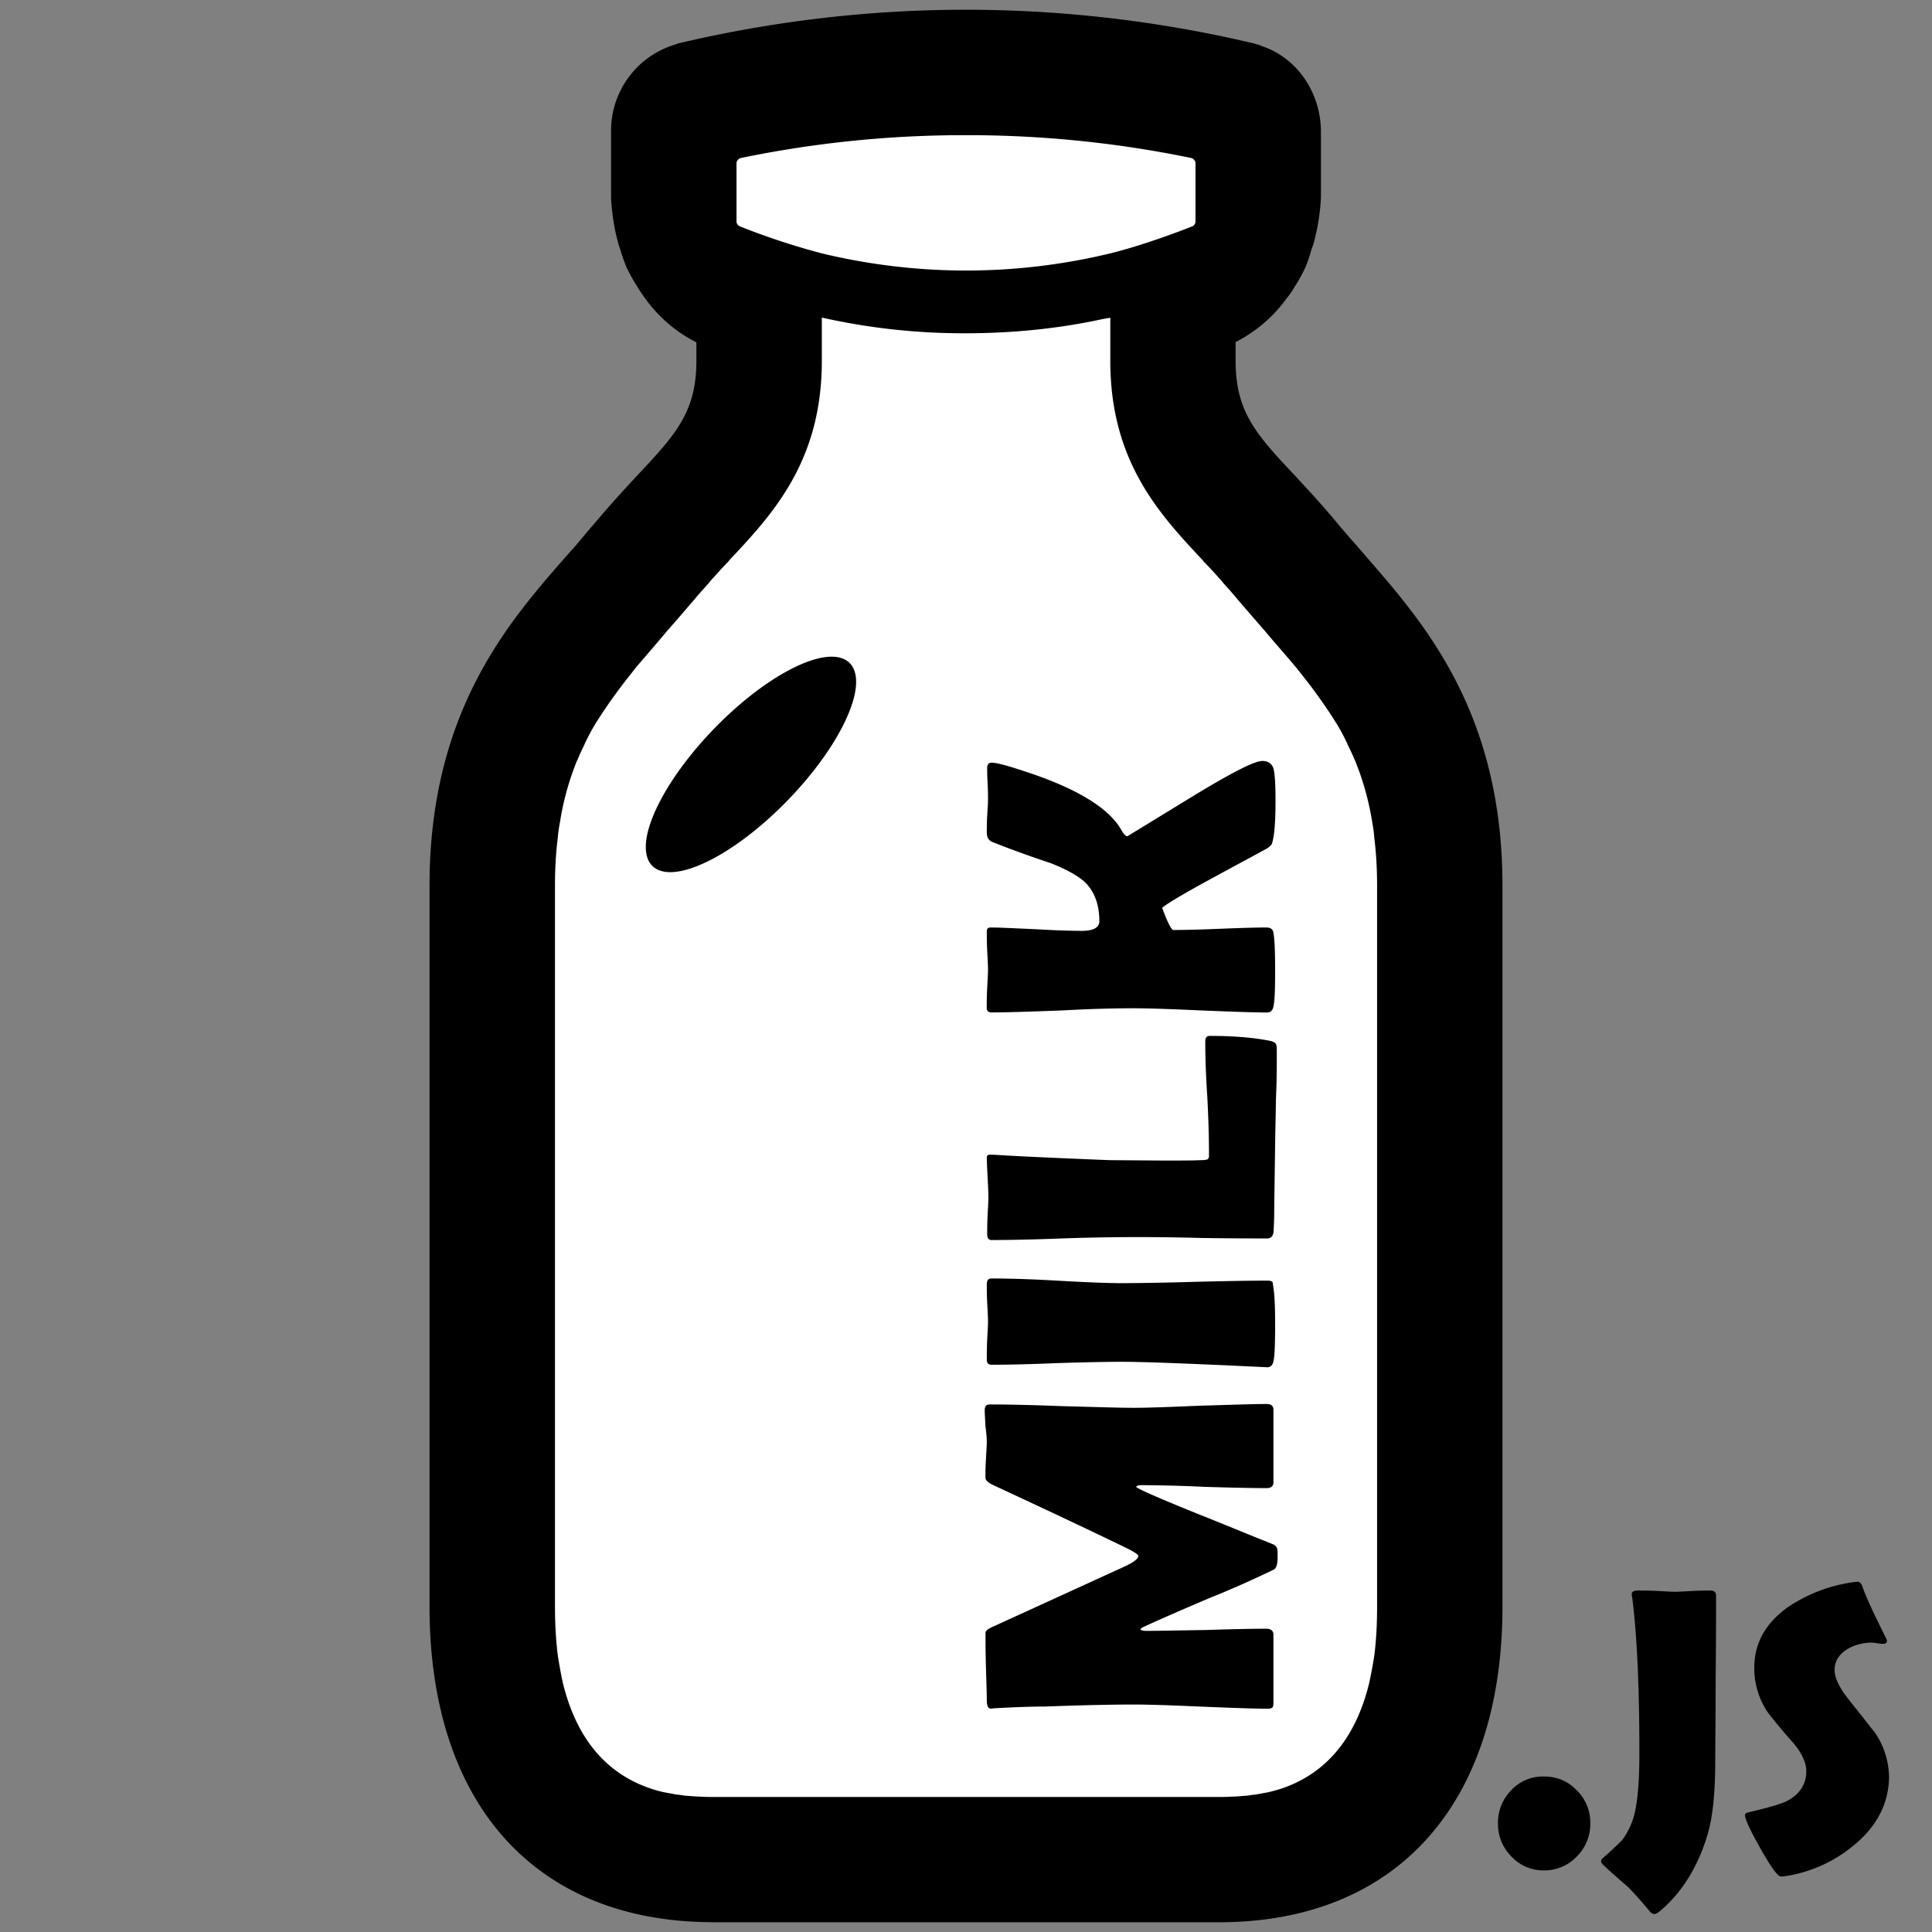 <svg xmlns="http://www.w3.org/2000/svg" fill-rule="evenodd" stroke-linecap="round" stroke-linejoin="round" stroke-miterlimit="1.5" clip-rule="evenodd" viewBox="0 0 288 288">
  <rect x="0" y="0" width="288" height="288" fill="#808080" stroke="none"/>
  <defs/>
  <path fill="#fff" stroke="#000" d="M104.32 17.33v21.93l7.9 10.07 1.58 14.03-35.95 49.78.4 150.51 17.18 13.24 101.73-1.38 16.99-21.93-1.98-141.83-36.93-48.4 1.58-19.74 8.69-11.26-1.58-16.4-39.9-5.33-39.7 6.71"/>
  <path fill-rule="nonzero" d="M125.94 107.6c3.9-8.15.8-11.9-6.92-8.4-7.74 3.51-17.16 12.96-21.07 21.1-3.9 8.15-.8 11.91 6.92 8.4 7.74-3.51 17.17-12.96 21.07-21.1z"/>
  <path fill-rule="nonzero" d="M106.33 286.55h75.34c26.5 0 42.3-17.62 42.3-47.06V132.03c0-25.7-11.6-39.02-20.05-48.75l-1.73-2.01c-1.2-1.33-2.36-2.69-3.5-4.07-2.06-2.43-3.93-4.44-5.7-6.35-5.66-6.03-8.8-9.4-8.8-17.06v-2.8a21.29 21.29 0 007.67-6.6c.47-.55.9-1.21 1.12-1.63a22.6 22.6 0 001.69-3.08c.33-.82.61-1.67.83-2.53.2-.46.38-.98.43-1.3.55-2.12.88-4.28.98-6.46v-9.71c0-5.94-3.64-11.12-8.83-12.81l-.28-.14-.99-.28a186.6 186.6 0 00-42.8-5c-14.36 0-28.75 1.68-42.82 5l-.98.33a13.39 13.39 0 00-9.12 12.9v9.95c.15 2.29.47 4.34.9 5.98.13.51.27 1.03.46 1.54.23.84.56 1.73.98 2.8.52.99.99 1.92 1.45 2.58.42.73.9 1.43 1.4 2.1 1.97 2.7 4.55 4.9 7.53 6.4v2.76c0 7.66-3.13 11.03-8.79 17.06-1.78 1.92-3.64 3.92-5.7 6.36-1.12 1.3-2.3 2.66-3.41 4.02l-1.78 2c-8.5 9.72-20.1 23.1-20.1 48.8v107.45c0 29.45 15.8 47.06 42.3 47.06zm3.46-262.2c0-.38.28-.7.66-.8a164.63 164.63 0 0133.55-3.4 164.9 164.9 0 0133.56 3.4c.37.09.65.42.65.8V33a.8.8 0 01-.5.75c-1.64.65-7.26 2.8-12.2 4.02a91.9 91.9 0 01-21.5 2.56c-7.63 0-14.96-.98-21.5-2.56a105.54 105.54 0 01-12.2-4.02.8.8 0 01-.52-.75v-8.65zM82.73 132.03c0-2.57.14-4.96.42-7.15.06-.84.2-1.64.34-2.43.38-2.4.97-4.76 1.77-7.06.23-.66.46-1.26.7-1.87 0-.05.05-.14.1-.18.27-.7.6-1.4.93-2.07a28.85 28.85 0 012.2-4.06 72.5 72.5 0 012.66-3.88c.94-1.3 1.97-2.57 2.99-3.88l3.36-3.92 1.27-1.5c1.4-1.59 2.8-3.22 4.2-4.86.66-.8 1.36-1.54 2.02-2.29.18-.23.36-.47.6-.7.8-.9 1.6-1.78 2.38-2.57 0-.05 0-.05.05-.1 6.45-6.86 13.79-14.72 13.79-29.72v-6.45a96.23 96.23 0 0021.5 2.34c7.01 0 13.8-.71 20.1-2.06.47-.1.94-.16 1.4-.26v6.43c0 15.01 7.34 22.86 13.78 29.73.05.05.05.05.05.1.8.79 1.6 1.68 2.39 2.56.23.24.42.47.6.7.66.75 1.36 1.5 2.01 2.3 1.4 1.63 2.81 3.27 4.2 4.86l1.27 1.5c1.17 1.35 2.3 2.65 3.37 3.92 1.03 1.3 2.06 2.57 2.99 3.88a69.37 69.37 0 012.66 3.88c.84 1.29 1.58 2.65 2.2 4.06.34.67.65 1.36.93 2.06.05.05.1.14.1.18.23.62.47 1.22.7 1.88.8 2.3 1.39 4.66 1.78 7.06.14.8.27 1.58.32 2.42.28 2.2.42 4.59.42 7.15V239.5c0 2.7-.14 5.14-.42 7.33a70.67 70.67 0 01-.75 4.02c-2.29 9.44-7.43 13.65-12.38 15.52-.84.33-1.73.56-2.67.8-.51.08-.98.18-1.5.27-.22.05-.5.1-.74.1l-.93.14c-.8.04-1.54.14-2.3.14-.65.05-1.25.05-1.91.05h-75.34c-.65 0-1.27 0-1.92-.05-.75 0-1.5-.1-2.3-.14l-.92-.14c-.24 0-.52-.05-.75-.1l-1.5-.28c-.9-.2-1.8-.47-2.66-.8-4.96-1.86-10.1-6.07-12.39-15.51a70.85 70.85 0 01-.74-4.02c-.28-2.2-.43-4.63-.43-7.33V132.03z"/>
  <path fill-rule="nonzero" d="M188.9 209.3c.62 0 .93.3.93.87v10.79c0 .62-.37.87-1.06.87-2.06 0-5.12-.06-9.24-.19-3.07-.15-6.15-.23-9.23-.25-.55 0-.87.07-.93.25.12.26 3.24 1.63 9.42 4.13 3.62 1.43 7.17 2.92 10.79 4.36.5.18.75.44.81.75.06.13.06.5.06 1.24 0 1.06-.19 1.7-.62 1.88a151.96 151.96 0 01-9.73 4.3c-4.56 1.94-7.8 3.37-9.8 4.3-.12.07-.18.13-.31.32.19.12.44.19.87.19 2 0 5-.07 8.92-.13 4-.13 7-.19 9-.19.68 0 1.05.32 1.05.88v10.17c0 .37-.06.62-.19.74-.22.1-.45.14-.68.13-2.25 0-5.56-.13-9.98-.31-4.43-.2-7.8-.31-9.99-.31-2.37 0-6.8.06-13.22.3-1.69 0-4.24.07-7.55.26l-.5.05c-.44 0-.62-.43-.62-1.3 0-1.12-.07-2.81-.13-5-.06-2.24-.06-3.92-.06-5.04 0-.25.37-.57 1.25-.94l19.52-8.92c1.31-.62 2-1.12 2-1.56 0-.25-.75-.69-2.3-1.44-4.25-2.06-10.68-5.11-19.28-9.1-.82-.38-1.2-.75-1.2-1.12 0-.63 0-1.5.07-2.69.06-1.18.13-2.06.13-2.68 0-.5-.07-1.31-.2-2.3-.05-1.07-.11-1.88-.11-2.38 0-.62.24-.87.74-.87 2.38 0 6 .06 10.73.25 4.75.12 8.36.25 10.73.25 2.19 0 5.56-.13 9.99-.32 4.42-.12 7.73-.25 9.91-.25zm-21.59-18.02a437 437 0 0010.8-.2c4.86-.12 8.41-.18 10.85-.18.37 0 .62.06.75.25l.12.81c.19 1.3.25 3.12.25 5.3 0 3-.06 4.87-.25 5.68-.12.56-.43.88-.94.88.32 0-1.5-.07-5.36-.26-8.24-.37-13.6-.56-16.22-.56-2.19 0-5.43.06-9.8.2-4.3.18-7.54.24-9.73.24-.44 0-.68-.25-.68-.75 0-.62 0-1.56.05-2.8.07-1.31.13-2.26.13-2.88 0-.62-.05-1.56-.12-2.8-.06-1.2-.06-2.12-.06-2.75 0-.62.24-.88.68-.88 2.19 0 5.43.07 9.74.32 4.36.25 7.6.38 9.8.38zm23.02-34.25c0 1.75 0 4.06-.13 6.87-.05 3.62-.12 5.92-.12 6.8l-.13 9.1c0 .94 0 2.25-.12 3.94-.12.62-.43.87-.94.87-2.24 0-5.55 0-9.98-.07-6.84-.19-13.68-.17-20.52.07-4.68.18-8.24.24-10.55.24-.5 0-.68-.3-.68-.93 0-.62 0-1.5.06-2.75.06-1.18.12-2.06.12-2.67 0-.7-.05-1.7-.12-3-.06-1.3-.12-2.31-.12-3 0-.25.24-.43.62-.37h.38c3.8.25 9.54.5 17.21.81l8.05.06c2.62 0 4.5 0 5.68-.06.25 0 .5 0 .74-.06.26 0 .38-.19.44-.44v-.81c0-1.81-.06-4.55-.25-8.17-.25-3.68-.3-6.42-.3-8.24 0-.56.24-.8.68-.8 3.5 0 6.48.24 8.98.74.56.13.87.32.93.63.07.12.07.55.07 1.25v-.01zm-2.18-43.6c.87 0 1.43.38 1.68 1.12.19.63.31 2.25.31 4.81 0 2.5-.12 4.37-.31 5.49-.12.56-.19.94-.31 1.06-.24.29-.54.52-.88.69-2.74 1.5-5.42 2.93-8.16 4.43-4.38 2.37-6.8 3.87-7.24 4.3.81 2.18 1.37 3.3 1.68 3.3 1.56 0 3.87-.05 6.93-.18 3.05-.12 5.36-.19 6.92-.19.63 0 1 .26 1.06.81.19 1.06.25 3 .25 5.74 0 2.62-.06 4.37-.25 5.24-.12.57-.43.88-.94.88-2.18 0-5.49-.13-9.91-.31-4.43-.2-7.8-.32-9.99-.32-2.37 0-5.86.06-10.6.32-4.74.18-8.3.3-10.6.3-.45 0-.7-.24-.7-.68 0-.62 0-1.56.06-2.8.07-1.32.13-2.25.13-2.88 0-.62-.05-1.62-.12-2.87-.06-1.3-.06-2.24-.06-2.86 0-.38.18-.57.56-.57 1.5 0 3.74.13 6.8.26 3.06.18 5.3.24 6.8.24 1.75 0 2.62-.5 2.62-1.43 0-2.43-.69-4.3-2-5.68-.93-.94-2.74-2-5.3-3a155.3 155.3 0 01-8.74-3.17c-.5-.26-.74-.7-.74-1.38 0-.56 0-1.31.05-2.37.07-1.12.13-1.87.13-2.43s0-1.38-.05-2.43c-.07-1.06-.07-1.88-.07-2.44 0-.5.25-.74.68-.74.69 0 2.32.43 4.93 1.3 7.68 2.5 12.48 5.43 14.35 8.67.38.69.69 1 .94 1l9.17-5.61c6.11-3.74 9.73-5.61 10.91-5.61v-.01z"/>
  <g>
    <path fill-rule="nonzero" d="M237.06 271.79a6.8 6.8 0 01-2.04 4.99 6.67 6.67 0 01-4.87 2.04 6.5 6.5 0 01-4.87-2.1 6.85 6.85 0 01-1.98-4.93c0-1.92.66-3.55 1.98-4.93a6.45 6.45 0 014.87-2.04c1.92 0 3.55.66 4.87 2.04a6.67 6.67 0 012.04 4.93zM255.69 262.29c0 4.87-.36 8.66-1.2 11.36-1.45 4.75-3.8 8.48-6.98 11.18-.36.3-.66.49-.9.49s-.42-.12-.66-.37a69.48 69.48 0 00-3.19-3.6c-.84-.72-2.1-1.8-3.73-3.3-.24-.25-.36-.43-.36-.61s.12-.36.36-.54a53.58 53.58 0 002.77-2.59c.72-.96 1.32-2.1 1.74-3.48.54-1.93.84-5.05.84-9.38 0-10.04-.36-17.86-1.08-23.39-.06-.18-.06-.36-.06-.42 0-.36.3-.54.96-.54.6 0 1.57 0 2.77.06s2.16.12 2.77.12c.6 0 1.44-.06 2.64-.12 1.14-.06 1.98-.06 2.59-.06.54 0 .84.24.84.78 0 2.7 0 6.74-.06 12.15 0 5.47-.06 9.55-.06 12.26zM281.6 264.7c0 3.96-1.69 7.39-5.06 10.21a20.87 20.87 0 01-10.7 4.81h-.36c-.48 0-1.44-1.32-3-4.08-1.57-2.77-2.35-4.45-2.35-5.05 0-.24.18-.36.48-.42 2.83-.67 4.7-1.2 5.65-1.63 1.99-1.02 3-2.52 3-4.5 0-1.27-.65-2.71-1.98-4.27a87.5 87.5 0 01-3.72-4.45 11.69 11.69 0 01-2.05-6.74c0-3.6 1.63-6.55 4.93-8.95a23.1 23.1 0 019.98-3.8c.24 0 .36-.05.48-.05.3 0 .54.24.73.72.48 1.44 1.68 4.03 3.54 7.75.06.12.12.25.12.3 0 .3-.18.49-.54.49-.18 0-.42 0-.78-.06-.42-.06-.66-.12-.9-.12-1.38 0-2.65.36-3.67.96-1.26.78-1.92 1.8-1.92 3.12 0 1.2.72 2.65 2.1 4.4 2.53 3.18 3.79 4.8 3.9 4.92a12 12 0 012.11 6.43z"/>
  </g>
</svg>
